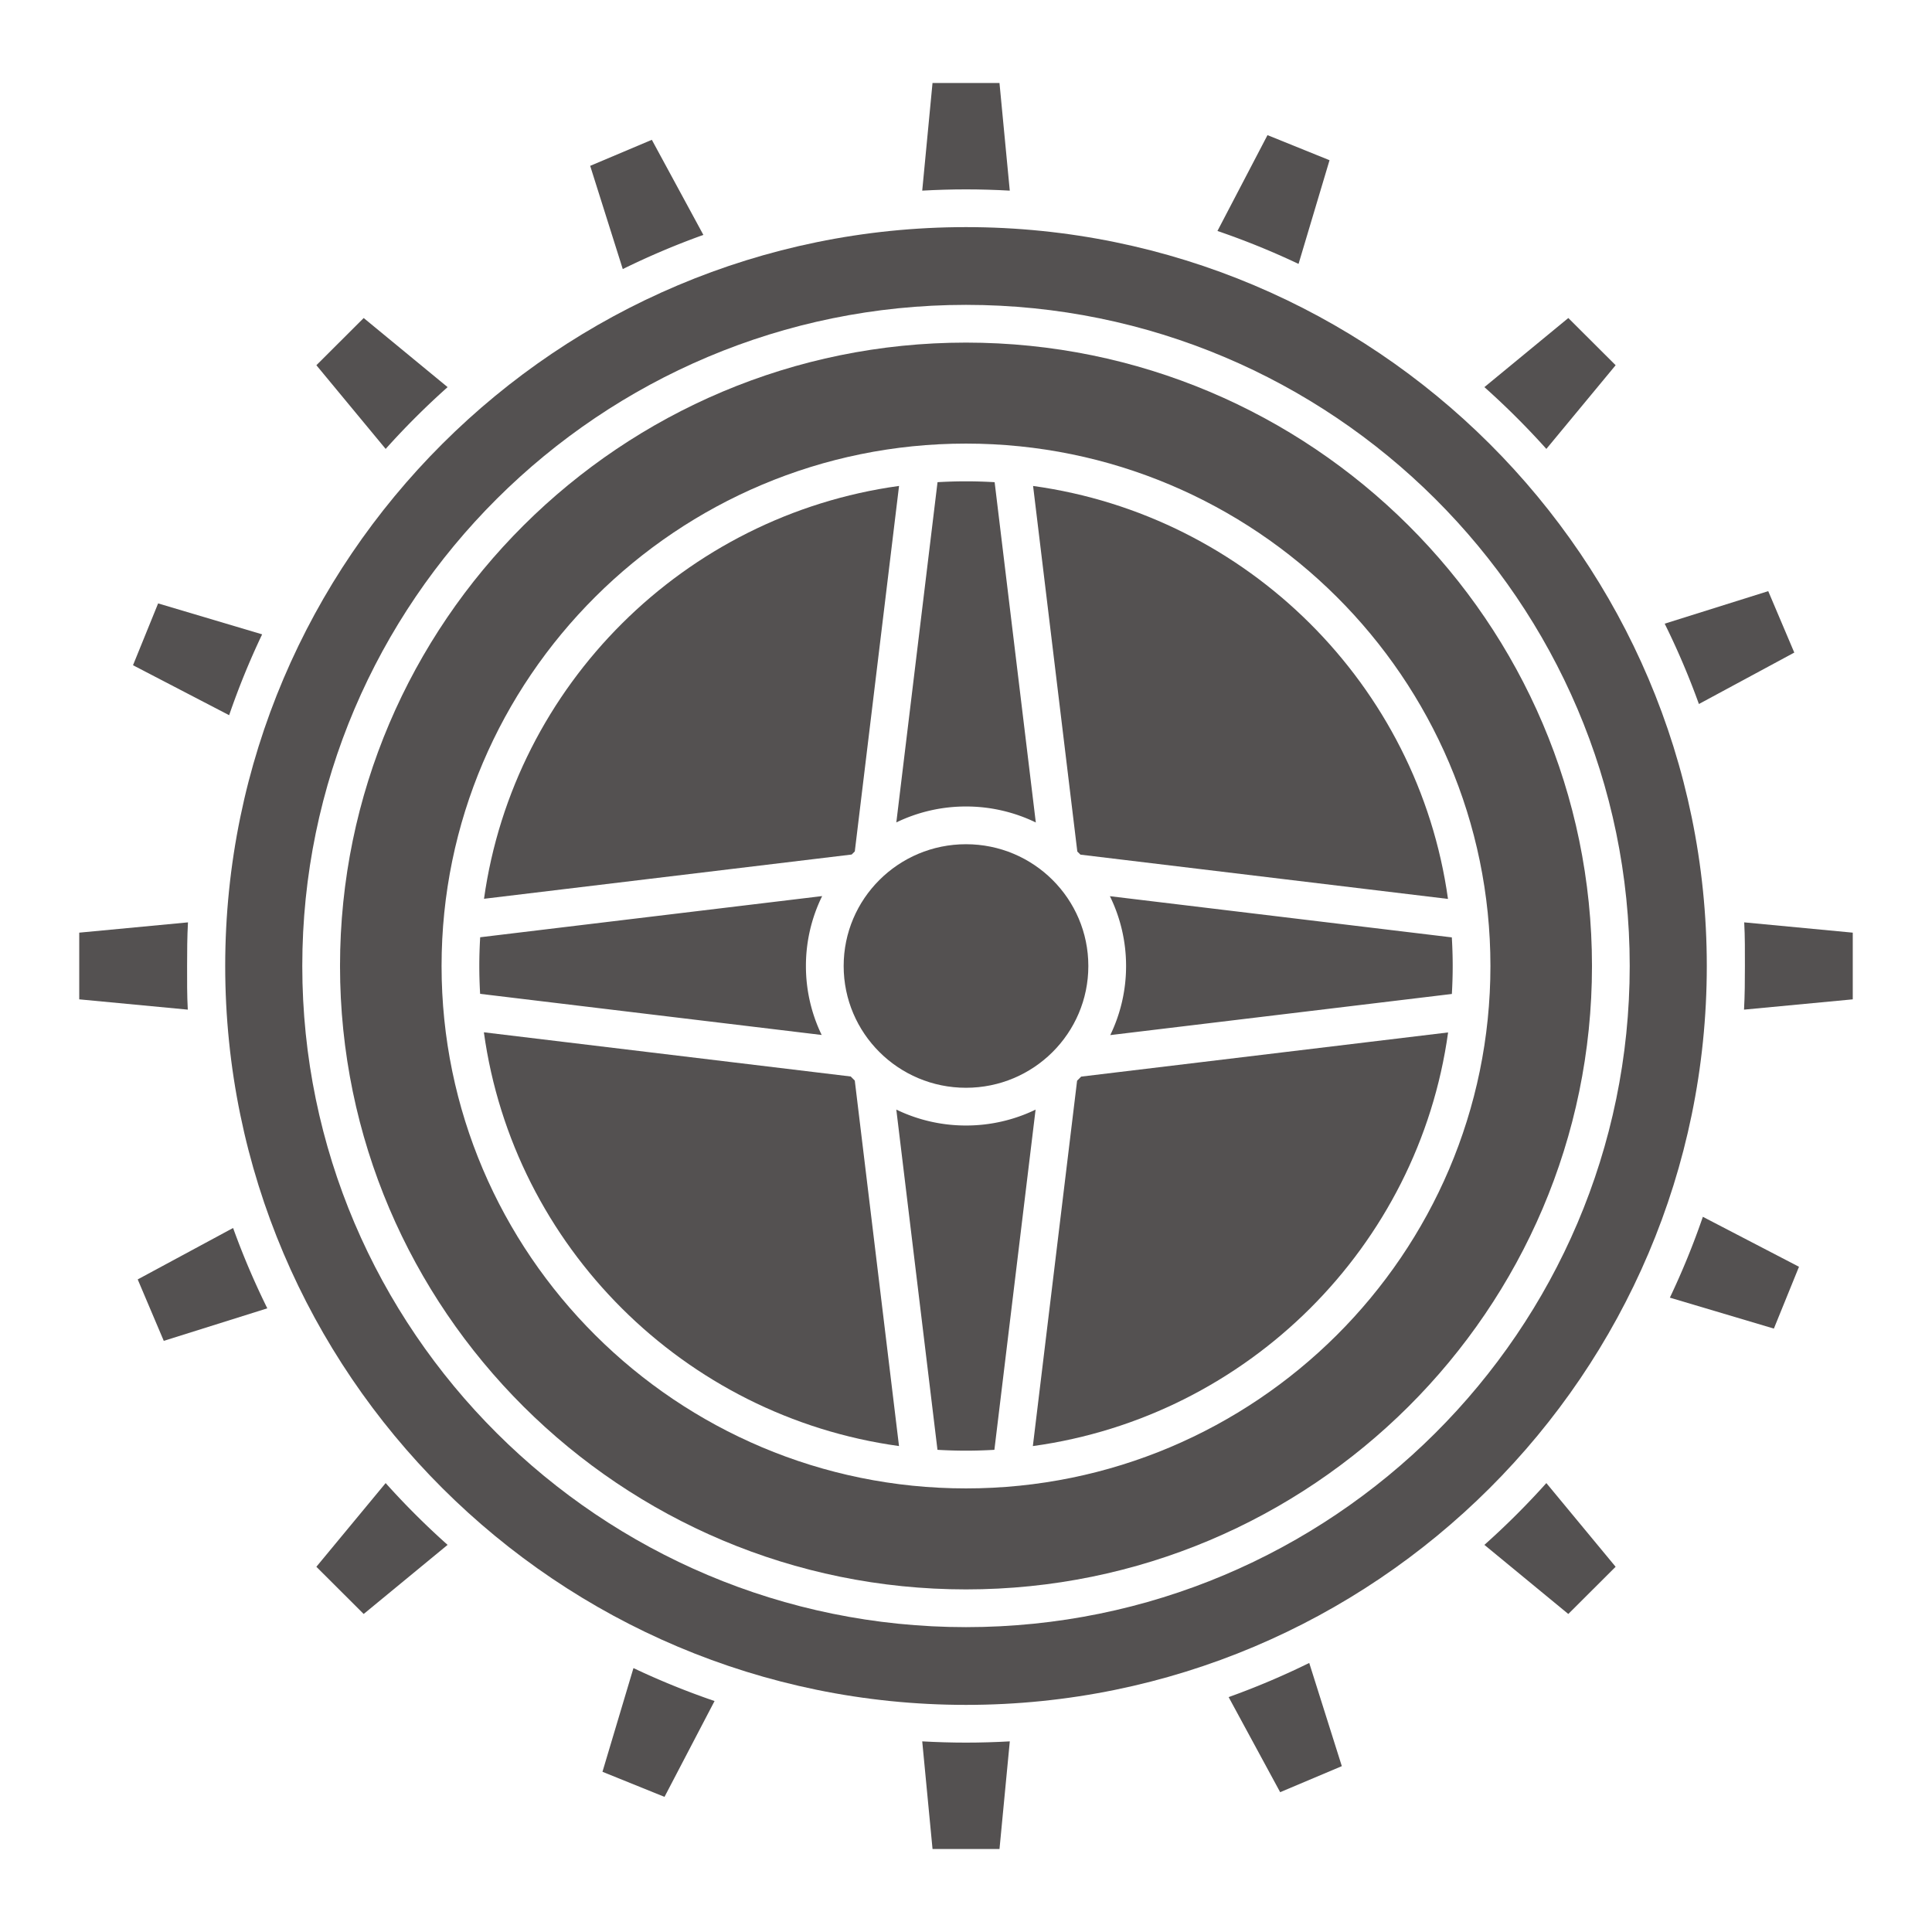 <?xml version="1.0"?>
<svg xmlns="http://www.w3.org/2000/svg" xmlns:xlink="http://www.w3.org/1999/xlink" xmlns:svgjs="http://svgjs.com/svgjs" version="1.1" width="512" height="512" x="0" y="0" viewBox="0 0 512 512" style="enable-background:new 0 0 512 512" xml:space="preserve" class=""><g><path xmlns="http://www.w3.org/2000/svg" d="m273.779 128.783 11.721 96.883q.422.407.832.824l97.4 11.734c-7.906-56.652-53.055-101.594-109.953-109.441z" fill="#545151" data-original="#000000" style=""/><path xmlns="http://www.w3.org/2000/svg" d="m256 90.792c-91.473 0-165.891 74.108-165.891 165.208s74.418 165.208 165.891 165.208 165.891-74.108 165.891-165.208-74.418-165.208-165.891-165.208zm0 303.651c-76.633 0-138.979-62.1-138.979-138.443s62.346-138.443 138.979-138.443 138.979 62.105 138.979 138.443-62.346 138.443-138.979 138.443z" fill="#545151" data-original="#000000" style=""/><path xmlns="http://www.w3.org/2000/svg" d="m298.421 256a41.889 41.889 0 0 1 -4.19 18.311l90.528-10.9c.14-2.454.22-4.924.22-7.413 0-2.546-.083-5.073-.231-7.582l-90.613-10.916a41.892 41.892 0 0 1 4.286 18.5z" fill="#545151" data-original="#000000" style=""/><path xmlns="http://www.w3.org/2000/svg" d="m285.442 286.39-11.724 96.836c56.983-7.832 102.2-52.868 110.044-109.62l-97.24 11.706q-.53.549-1.08 1.078z" fill="#545151" data-original="#000000" style=""/><path xmlns="http://www.w3.org/2000/svg" d="m256 60.188c-108.25 0-196.318 87.841-196.318 195.812s88.068 195.812 196.318 195.812 196.318-87.841 196.318-195.812-88.068-195.812-196.318-195.812zm0 371.02c-96.986 0-175.891-78.6-175.891-175.208s78.905-175.208 175.891-175.208 175.891 78.598 175.891 175.208-78.905 175.208-175.891 175.208z" fill="#545151" data-original="#000000" style=""/><path xmlns="http://www.w3.org/2000/svg" d="m409.8 118.969 18.36-22.181-12.54-12.509-22.24 18.313a208.1 208.1 0 0 1 16.42 16.377z" fill="#545151" data-original="#000000" style=""/><path xmlns="http://www.w3.org/2000/svg" d="m256 213.728a42.286 42.286 0 0 1 18.5 4.237l-10.911-90.18c-2.511-.146-5.038-.228-7.585-.228s-5.05.081-7.549.225l-10.921 90.168a42.284 42.284 0 0 1 18.466-4.222z" fill="#545151" data-original="#000000" style=""/><path xmlns="http://www.w3.org/2000/svg" d="m256 298.272a42.284 42.284 0 0 1 -18.47-4.223l10.91 90.168c2.5.145 5.021.226 7.56.226s5.034-.081 7.524-.224l10.916-90.155a42.286 42.286 0 0 1 -18.44 4.208z" fill="#545151" data-original="#000000" style=""/><path xmlns="http://www.w3.org/2000/svg" d="m352.34 42.458-16.44-6.648-13.265 25.4a205.266 205.266 0 0 1 21.494 8.729z" fill="#545151" data-original="#000000" style=""/><path xmlns="http://www.w3.org/2000/svg" d="m226.53 225.637 11.727-96.859c-56.9 7.831-102.062 52.763-109.989 109.41l97.432-11.729c.27-.279.549-.551.83-.822z" fill="#545151" data-original="#000000" style=""/><ellipse xmlns="http://www.w3.org/2000/svg" cx="256" cy="256" rx="32.421" ry="32.272" fill="#545151" data-original="#000000" style=""/><path xmlns="http://www.w3.org/2000/svg" d="m213.579 256a41.88 41.88 0 0 1 4.3-18.528l-90.626 10.91c-.149 2.522-.234 5.06-.234 7.618 0 2.477.079 4.935.218 7.378l90.517 10.9a41.893 41.893 0 0 1 -4.175-18.278z" fill="#545151" data-original="#000000" style=""/><path xmlns="http://www.w3.org/2000/svg" d="m225.448 285.281-97.215-11.712c7.831 56.758 53.034 101.805 110.013 109.652l-11.719-96.86q-.549-.531-1.079-1.08z" fill="#545151" data-original="#000000" style=""/><path xmlns="http://www.w3.org/2000/svg" d="m102.2 393.031-18.36 22.181 12.54 12.509 22.237-18.313a207.768 207.768 0 0 1 -16.417-16.377z" fill="#545151" data-original="#000000" style=""/><path xmlns="http://www.w3.org/2000/svg" d="m325.6 449.748 13.657 25.2 16.34-6.9-8.636-27.348a205.5 205.5 0 0 1 -21.361 9.048z" fill="#545151" data-original="#000000" style=""/><path xmlns="http://www.w3.org/2000/svg" d="m244.4 461.48 2.73 28.52h17.748l2.73-28.52c-3.842.213-7.709.332-11.6.332s-7.77-.119-11.608-.332z" fill="#545151" data-original="#000000" style=""/><path xmlns="http://www.w3.org/2000/svg" d="m159.66 469.542 16.44 6.648 13.265-25.4a205.266 205.266 0 0 1 -21.494-8.729z" fill="#545151" data-original="#000000" style=""/><path xmlns="http://www.w3.org/2000/svg" d="m462.418 256c0 3.881-.02 7.735-.233 11.564l28.815-2.727v-17.674l-28.766-2.727c.214 3.829.184 7.683.184 11.564z" fill="#545151" data-original="#000000" style=""/><path xmlns="http://www.w3.org/2000/svg" d="m475.505 172.941-6.905-16.281-27.44 8.619a204.454 204.454 0 0 1 9.068 21.293z" fill="#545151" data-original="#000000" style=""/><path xmlns="http://www.w3.org/2000/svg" d="m393.38 409.408 22.236 18.313 12.54-12.509-18.356-22.181a208.1 208.1 0 0 1 -16.42 16.377z" fill="#545151" data-original="#000000" style=""/><path xmlns="http://www.w3.org/2000/svg" d="m442.531 343.891 27.564 8.2 6.656-16.384-25.477-13.241a203.875 203.875 0 0 1 -8.743 21.425z" fill="#545151" data-original="#000000" style=""/><path xmlns="http://www.w3.org/2000/svg" d="m69.468 168.109-27.563-8.2-6.656 16.384 25.477 13.241a204.3 204.3 0 0 1 8.742-21.425z" fill="#545151" data-original="#000000" style=""/><path xmlns="http://www.w3.org/2000/svg" d="m267.6 50.52-2.726-28.52h-17.748l-2.726 28.52c3.842-.213 7.709-.332 11.6-.332s7.762.119 11.6.332z" fill="#545151" data-original="#000000" style=""/><path xmlns="http://www.w3.org/2000/svg" d="m36.495 339.059 6.905 16.281 27.44-8.619a204.454 204.454 0 0 1 -9.068-21.293z" fill="#545151" data-original="#000000" style=""/><path xmlns="http://www.w3.org/2000/svg" d="m186.4 62.252-13.657-25.2-16.34 6.9 8.637 27.355a205.5 205.5 0 0 1 21.36-9.055z" fill="#545151" data-original="#000000" style=""/><path xmlns="http://www.w3.org/2000/svg" d="m118.621 102.592-22.237-18.313-12.54 12.509 18.36 22.181a207.768 207.768 0 0 1 16.417-16.377z" fill="#545151" data-original="#000000" style=""/><path xmlns="http://www.w3.org/2000/svg" d="m49.583 256c0-3.881.019-7.735.232-11.564l-28.815 2.727v17.674l28.766 2.727c-.214-3.829-.183-7.683-.183-11.564z" fill="#545151" data-original="#000000" style=""/></g></svg>
